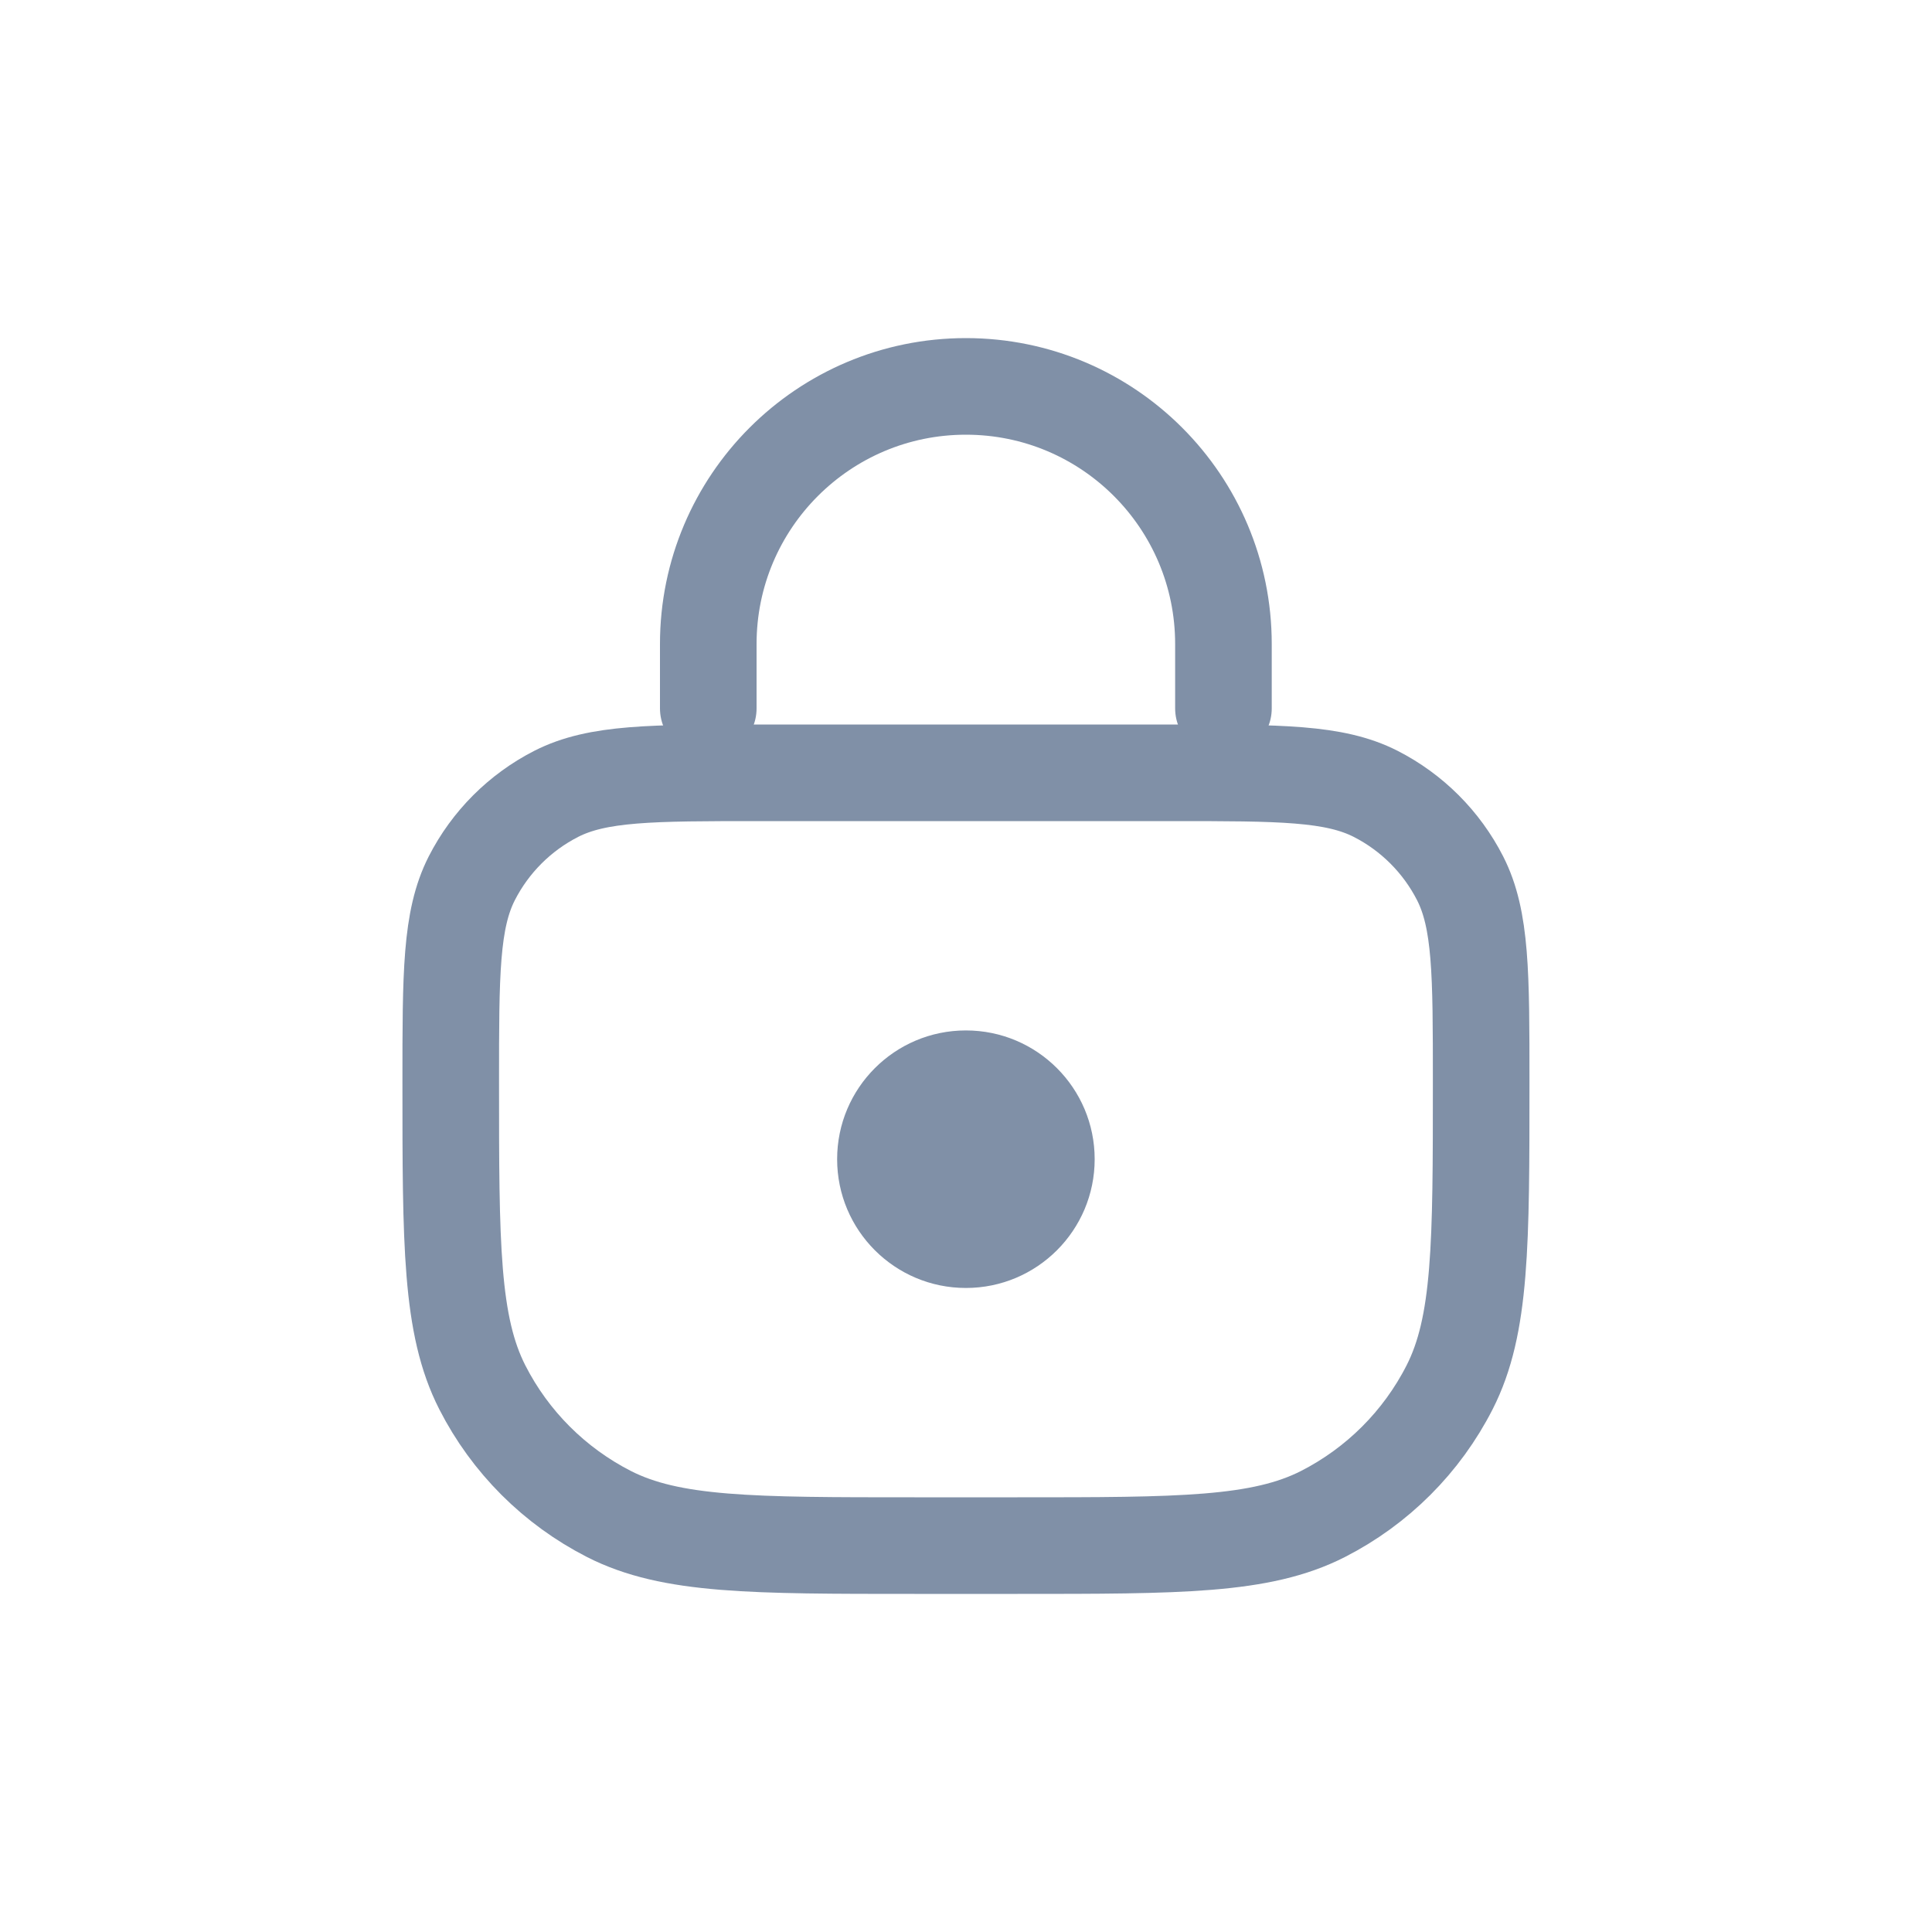 <svg width="20" height="20" viewBox="0 0 20 20" fill="none" xmlns="http://www.w3.org/2000/svg">
<path d="M4.666 11.2C4.666 10.08 4.666 9.52 4.884 9.092C5.076 8.716 5.382 8.41 5.758 8.218C6.186 8 6.746 8 7.866 8H12.133C13.253 8 13.813 8 14.241 8.218C14.617 8.41 14.923 8.716 15.115 9.092C15.333 9.52 15.333 10.08 15.333 11.2V11.2C15.333 12.88 15.333 13.72 15.006 14.362C14.718 14.927 14.259 15.385 13.695 15.673C13.053 16 12.213 16 10.533 16H9.466C7.786 16 6.946 16 6.304 15.673C5.74 15.385 5.281 14.927 4.993 14.362C4.666 13.72 4.666 12.88 4.666 11.2V11.2Z" stroke="#8090A7"/>
<path d="M12.665 7.333V6.667C12.665 5.194 11.472 4 9.999 4V4C8.526 4 7.332 5.194 7.332 6.667V7.333" stroke="#8090A7" stroke-linecap="round"/>
<circle cx="9.999" cy="12" r="1.333" fill="#8090A7"/>
</svg>
